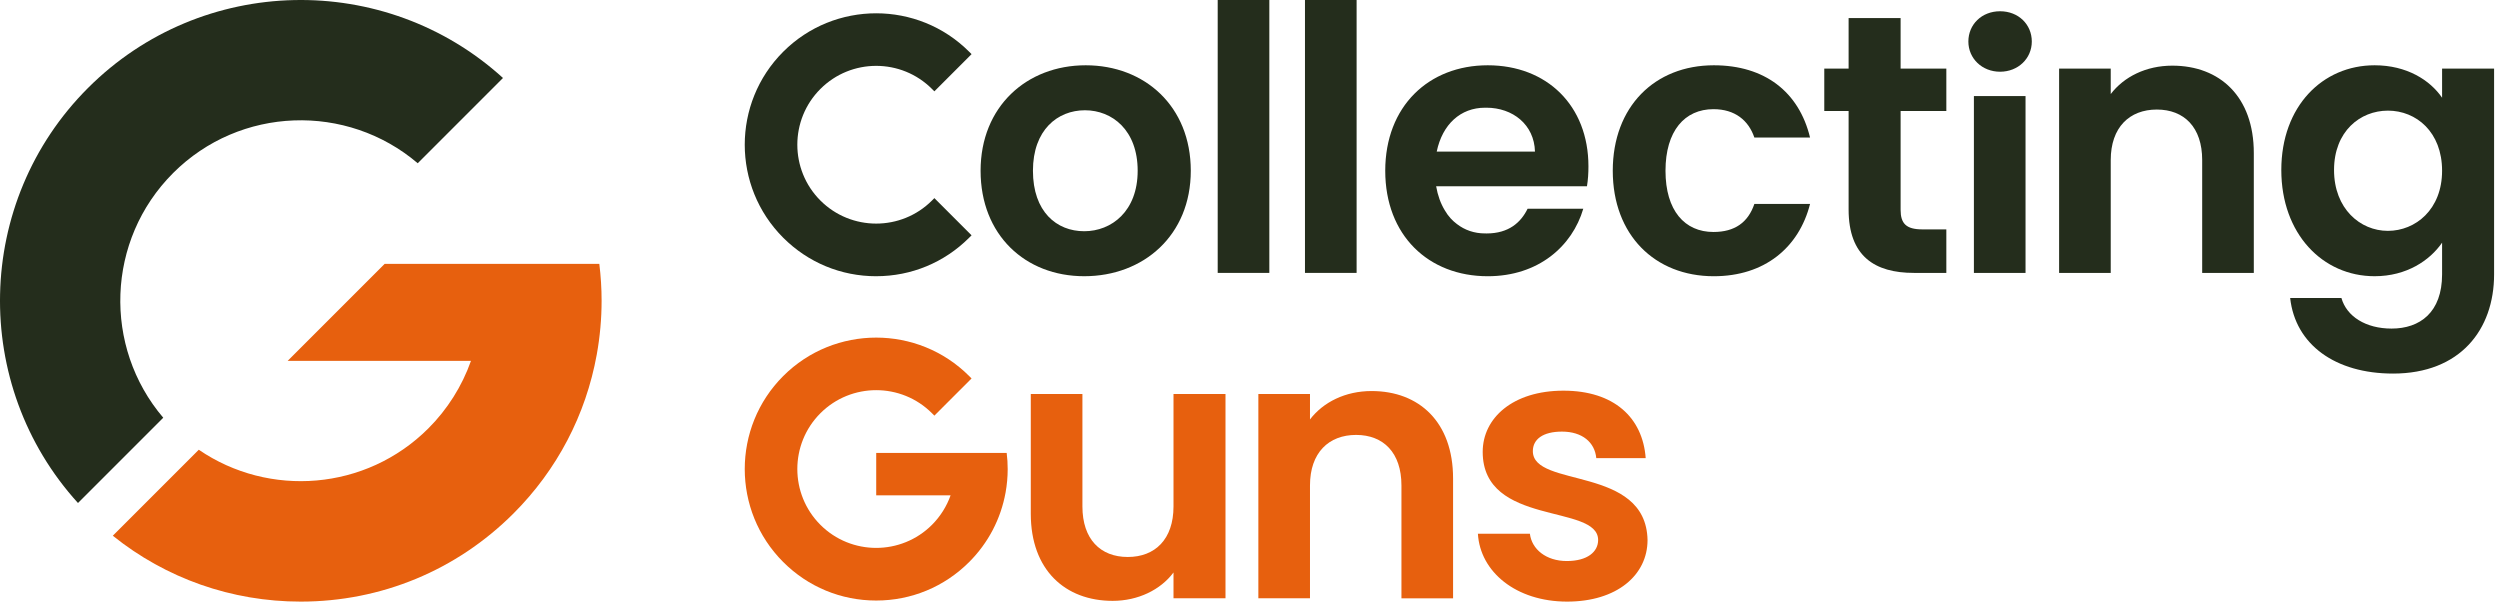 <svg width="187" height="45" viewBox="0 0 187 45" fill="none" xmlns="http://www.w3.org/2000/svg">
<g clip-path="url(#clip0_4018_10079)">
<path d="M91.667 44.751H87.778V42.821C86.812 44.117 85.129 44.944 83.226 44.944C79.668 44.944 77.103 42.627 77.103 38.435V29.47H80.965V37.883C80.965 40.338 82.316 41.662 84.357 41.662C86.398 41.662 87.778 40.338 87.778 37.883V29.47H91.667V44.751H91.667Z" fill="#E7600E"/>
<path d="M104.828 36.311C104.828 33.856 103.476 32.532 101.435 32.532C99.394 32.532 97.987 33.857 97.987 36.311V44.752H94.125V29.471H97.987V31.374C98.98 30.078 100.635 29.25 102.594 29.25C106.152 29.25 108.69 31.568 108.69 35.788V44.753H104.828V36.312L104.828 36.311Z" fill="#E7600E"/>
<path d="M117.222 45C113.388 45 110.713 42.766 110.547 39.924H114.436C114.574 41.083 115.65 41.965 117.195 41.965C118.739 41.965 119.54 41.276 119.54 40.393C119.54 37.662 110.906 39.4 110.906 33.801C110.906 31.263 113.167 29.222 116.947 29.222C120.726 29.222 122.878 31.236 123.098 34.27H119.402C119.292 33.084 118.353 32.284 116.836 32.284C115.402 32.284 114.657 32.863 114.657 33.746C114.657 36.532 123.125 34.794 123.236 40.394C123.236 43.014 120.947 45 117.223 45H117.222Z" fill="#E7600E"/>
<path d="M81.099 20.661C76.685 20.661 73.348 17.572 73.348 12.772C73.348 7.972 76.796 4.883 81.209 4.883C85.622 4.883 89.071 7.945 89.071 12.772C89.071 17.599 85.54 20.661 81.099 20.661ZM81.099 17.296C83.14 17.296 85.098 15.807 85.098 12.772C85.098 9.737 83.195 8.248 81.154 8.248C79.113 8.248 77.264 9.71 77.264 12.772C77.264 15.834 79.03 17.296 81.099 17.296Z" fill="#242D1C"/>
<path d="M91.084 0H94.946V20.413H91.084V0Z" fill="#242D1C"/>
<path d="M97.612 0H101.474V20.413H97.612V0Z" fill="#242D1C"/>
<path d="M138.276 8.304H136.456V5.131H138.276V1.353H142.166V5.131H145.586V8.304H142.166V15.696C142.166 16.717 142.579 17.158 143.793 17.158H145.586V20.413H143.159C140.235 20.413 138.276 19.172 138.276 15.669V8.304V8.304Z" fill="#242D1C"/>
<path d="M147.234 3.104C147.234 1.835 148.227 0.842 149.606 0.842C150.985 0.842 151.979 1.835 151.979 3.104C151.979 4.372 150.958 5.365 149.606 5.365C148.255 5.365 147.234 4.372 147.234 3.104ZM147.648 7.186H151.51V20.413H147.648V7.186Z" fill="#242D1C"/>
<path d="M164.724 11.973C164.724 9.517 163.372 8.194 161.331 8.194C159.29 8.194 157.883 9.518 157.883 11.973V20.413H154.021V5.131H157.883V7.035C158.876 5.738 160.531 4.911 162.489 4.911C166.047 4.911 168.585 7.228 168.585 11.448V20.413H164.723V11.973H164.724Z" fill="#242D1C"/>
<path d="M177.62 4.883C180.02 4.883 181.758 5.986 182.668 7.31V5.131H186.558V20.523C186.558 24.661 184.02 27.943 178.999 27.943C174.696 27.943 171.69 25.792 171.304 22.289H175.138C175.524 23.668 176.958 24.578 178.89 24.578C181.014 24.578 182.668 23.364 182.668 20.523V18.151C181.758 19.475 180.02 20.661 177.62 20.661C173.731 20.661 170.642 17.489 170.642 12.717C170.642 7.945 173.731 4.883 177.62 4.883V4.883ZM178.613 8.276C176.545 8.276 174.586 9.82 174.586 12.717C174.586 15.613 176.545 17.268 178.613 17.268C180.682 17.268 182.668 15.668 182.668 12.771C182.668 9.875 180.738 8.275 178.613 8.275V8.276Z" fill="#242D1C"/>
<path d="M65.538 20.661C68.166 20.661 70.636 19.638 72.494 17.78L72.673 17.601L69.891 14.819L69.712 14.999C67.411 17.3 63.667 17.3 61.366 14.999C59.065 12.697 59.065 8.953 61.366 6.653C63.667 4.351 67.411 4.351 69.712 6.653L69.891 6.832L72.673 4.05L72.494 3.871C68.659 0.036 62.418 0.036 58.584 3.871C54.748 7.706 54.748 13.946 58.584 17.781C60.441 19.639 62.911 20.662 65.539 20.662L65.538 20.661Z" fill="#242D1C"/>
<path d="M128.193 4.883C131.999 4.883 134.565 6.869 135.392 10.29H131.227C130.786 8.993 129.765 8.166 128.165 8.166C126.014 8.166 124.579 9.793 124.579 12.773C124.579 15.752 126.014 17.352 128.165 17.352C129.765 17.352 130.758 16.635 131.227 15.255H135.392C134.565 18.51 131.999 20.662 128.193 20.662C123.779 20.662 120.635 17.572 120.635 12.773C120.635 7.973 123.779 4.883 128.193 4.883V4.883Z" fill="#242D1C"/>
<path d="M113.886 13.931H118.705C118.787 13.435 118.815 12.938 118.815 12.441C118.815 7.89 115.698 4.883 111.285 4.883C106.871 4.883 103.616 7.945 103.616 12.773C103.616 17.6 106.843 20.662 111.285 20.662C115.064 20.662 117.601 18.427 118.429 15.614H114.264C113.767 16.634 112.857 17.462 111.202 17.462C111.171 17.462 111.141 17.46 111.11 17.46C111.098 17.46 111.086 17.46 111.075 17.46C110.28 17.46 109.566 17.213 108.979 16.76C108.811 16.634 108.654 16.494 108.511 16.337V16.338C108.511 16.338 108.51 16.337 108.509 16.335C108.344 16.154 108.197 15.952 108.069 15.729C107.762 15.223 107.541 14.618 107.423 13.931H113.886ZM111.075 8.057C111.084 8.057 111.092 8.057 111.101 8.057C111.126 8.057 111.15 8.056 111.175 8.056C113.161 8.056 114.761 9.324 114.816 11.338H107.467C107.892 9.295 109.254 8.057 111.075 8.057H111.075Z" fill="#242D1C"/>
<path d="M75.3 33.879H65.541V37.051H71.104C70.812 37.876 70.335 38.633 69.712 39.257C67.411 41.558 63.667 41.558 61.366 39.257C59.065 36.955 59.065 33.212 61.366 30.91C63.667 28.609 67.411 28.609 69.712 30.91L69.891 31.09L72.673 28.308L72.494 28.129C68.659 24.294 62.418 24.294 58.584 28.129C54.748 31.964 54.748 38.204 58.584 42.039C60.441 43.897 62.911 44.92 65.539 44.92C68.166 44.92 70.636 43.897 72.494 42.039C73.918 40.615 74.859 38.818 75.217 36.843C75.322 36.262 75.375 35.67 75.375 35.084C75.375 34.683 75.35 34.28 75.3 33.879L75.3 33.879Z" fill="#E7600E"/>
<path d="M12.946 12.946C17.953 7.939 25.946 7.695 31.246 12.211L37.623 5.833C28.802 -2.186 15.099 -1.937 6.581 6.581C-1.937 15.099 -2.186 28.802 5.833 37.624L12.211 31.246C7.695 25.947 7.939 17.954 12.946 12.947V12.946Z" fill="#242D1C"/>
<path d="M28.773 19.737L21.515 26.995H35.228C34.56 28.884 33.469 30.616 32.043 32.042C27.379 36.706 20.125 37.238 14.87 33.64L8.438 40.072C12.415 43.265 17.321 45 22.495 45C28.506 45 34.158 42.659 38.408 38.408C41.666 35.151 43.821 31.039 44.638 26.518C44.878 25.189 45 23.835 45 22.494C45 21.577 44.942 20.654 44.829 19.737H28.773Z" fill="#E7600E"/>
</g>
<defs>
<clipPath id="clip0_4018_10079">
<rect width="186.558" height="45" fill="white"/>
</clipPath>
</defs>
</svg>
